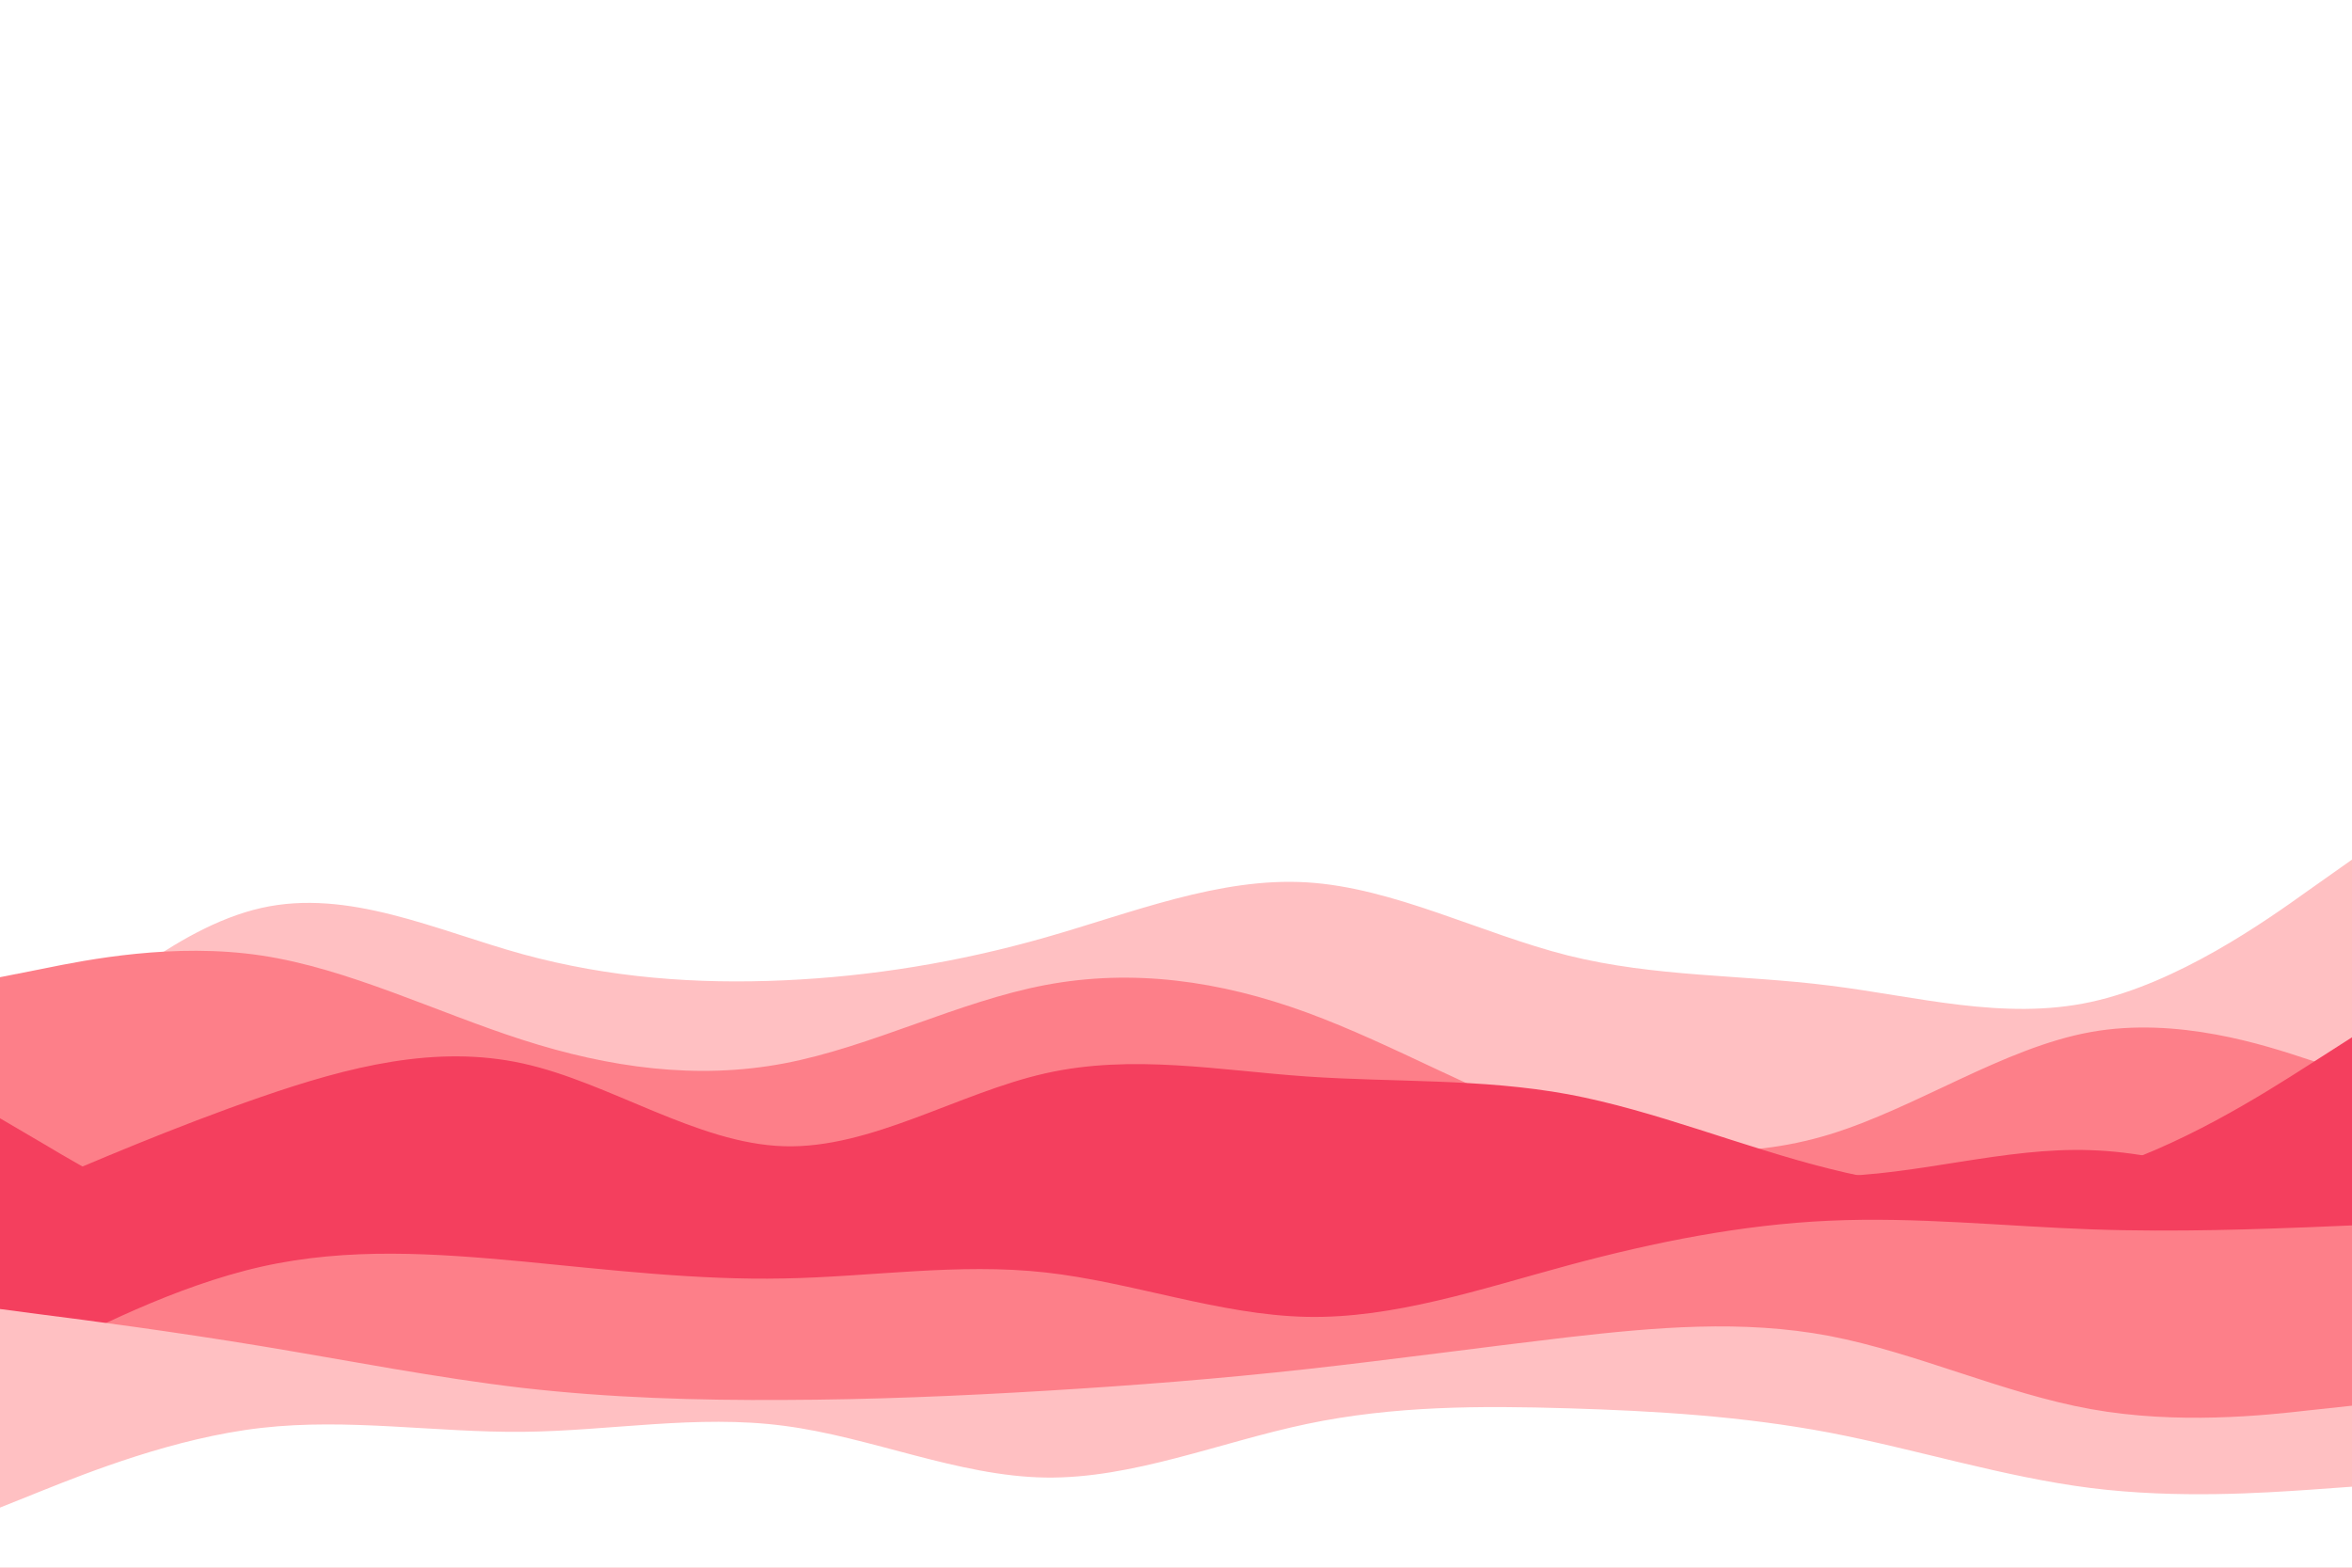 <svg id="visual" viewBox="0 0 900 600" width="900" height="600" xmlns="http://www.w3.org/2000/svg" xmlns:xlink="http://www.w3.org/1999/xlink" version="1.1"><rect x="0" y="0" width="900" height="600" fill="#ffffff"></rect><path d="M0 326L16.7 325.3C33.3 324.7 66.7 323.3 100 325.5C133.3 327.7 166.7 333.3 200 334.3C233.3 335.3 266.7 331.7 300 327.8C333.3 324 366.7 320 400 325.8C433.3 331.7 466.7 347.3 500 342.3C533.3 337.3 566.7 311.7 600 304.5C633.3 297.3 666.7 308.7 700 323.7C733.3 338.7 766.7 357.3 800 352C833.3 346.7 866.7 317.3 883.3 302.7L900 288L900 601L883.3 601C866.7 601 833.3 601 800 601C766.7 601 733.3 601 700 601C666.7 601 633.3 601 600 601C566.7 601 533.3 601 500 601C466.7 601 433.3 601 400 601C366.7 601 333.3 601 300 601C266.7 601 233.3 601 200 601C166.7 601 133.3 601 100 601C66.7 601 33.3 601 16.7 601L0 601Z" fill="#ffffff"></path><path d="M0 417L16.7 401.5C33.3 386 66.7 355 100 347.5C133.3 340 166.7 356 200 365.2C233.3 374.3 266.7 376.7 300 375.2C333.3 373.7 366.7 368.3 400 358.8C433.3 349.3 466.7 335.7 500 337.7C533.3 339.7 566.7 357.3 600 365.7C633.3 374 666.7 373 700 377.2C733.3 381.3 766.7 390.7 800 383.5C833.3 376.3 866.7 352.7 883.3 340.8L900 329L900 601L883.3 601C866.7 601 833.3 601 800 601C766.7 601 733.3 601 700 601C666.7 601 633.3 601 600 601C566.7 601 533.3 601 500 601C466.7 601 433.3 601 400 601C366.7 601 333.3 601 300 601C266.7 601 233.3 601 200 601C166.7 601 133.3 601 100 601C66.7 601 33.3 601 16.7 601L0 601Z" fill="#ffc0c2"></path><path d="M0 374L16.7 370.7C33.3 367.3 66.7 360.7 100 365.7C133.3 370.7 166.7 387.3 200 398C233.3 408.7 266.7 413.3 300 407C333.3 400.7 366.7 383.3 400 377C433.3 370.7 466.7 375.3 500 387.5C533.3 399.7 566.7 419.3 600 430.5C633.3 441.7 666.7 444.3 700 434.2C733.3 424 766.7 401 800 395C833.3 389 866.7 400 883.3 405.5L900 411L900 601L883.3 601C866.7 601 833.3 601 800 601C766.7 601 733.3 601 700 601C666.7 601 633.3 601 600 601C566.7 601 533.3 601 500 601C466.7 601 433.3 601 400 601C366.7 601 333.3 601 300 601C266.7 601 233.3 601 200 601C166.7 601 133.3 601 100 601C66.7 601 33.3 601 16.7 601L0 601Z" fill="#fd7f89"></path><path d="M0 460L16.7 452.8C33.3 445.7 66.7 431.3 100 419.8C133.3 408.3 166.7 399.7 200 407C233.3 414.3 266.7 437.7 300 438.7C333.3 439.7 366.7 418.3 400 410.8C433.3 403.3 466.7 409.7 500 412C533.3 414.3 566.7 412.7 600 418.8C633.3 425 666.7 439 700 447.3C733.3 455.7 766.7 458.3 800 449C833.3 439.7 866.7 418.3 883.3 407.7L900 397L900 601L883.3 601C866.7 601 833.3 601 800 601C766.7 601 733.3 601 700 601C666.7 601 633.3 601 600 601C566.7 601 533.3 601 500 601C466.7 601 433.3 601 400 601C366.7 601 333.3 601 300 601C266.7 601 233.3 601 200 601C166.7 601 133.3 601 100 601C66.7 601 33.3 601 16.7 601L0 601Z" fill="#f43f5e"></path><path d="M0 428L16.7 437.8C33.3 447.7 66.7 467.3 100 476.2C133.3 485 166.7 483 200 473.5C233.3 464 266.7 447 300 450.3C333.3 453.7 366.7 477.3 400 488.7C433.3 500 466.7 499 500 487C533.3 475 566.7 452 600 445.8C633.3 439.7 666.7 450.3 700 450.2C733.3 450 766.7 439 800 440.2C833.3 441.3 866.7 454.7 883.3 461.3L900 468L900 601L883.3 601C866.7 601 833.3 601 800 601C766.7 601 733.3 601 700 601C666.7 601 633.3 601 600 601C566.7 601 533.3 601 500 601C466.7 601 433.3 601 400 601C366.7 601 333.3 601 300 601C266.7 601 233.3 601 200 601C166.7 601 133.3 601 100 601C66.7 601 33.3 601 16.7 601L0 601Z" fill="#f43f5e"></path><path d="M0 527L16.7 518.3C33.3 509.7 66.7 492.3 100 484.8C133.3 477.3 166.7 479.7 200 482.8C233.3 486 266.7 490 300 489.3C333.3 488.7 366.7 483.3 400 487C433.3 490.7 466.7 503.3 500 504C533.3 504.7 566.7 493.3 600 484.3C633.3 475.3 666.7 468.7 700 467.2C733.3 465.7 766.7 469.3 800 470.5C833.3 471.7 866.7 470.3 883.3 469.7L900 469L900 601L883.3 601C866.7 601 833.3 601 800 601C766.7 601 733.3 601 700 601C666.7 601 633.3 601 600 601C566.7 601 533.3 601 500 601C466.7 601 433.3 601 400 601C366.7 601 333.3 601 300 601C266.7 601 233.3 601 200 601C166.7 601 133.3 601 100 601C66.7 601 33.3 601 16.7 601L0 601Z" fill="#fd7f89"></path><path d="M0 501L16.7 503.2C33.3 505.3 66.7 509.7 100 515.2C133.3 520.7 166.7 527.3 200 531.2C233.3 535 266.7 536 300 535.8C333.3 535.7 366.7 534.3 400 532.3C433.3 530.3 466.7 527.7 500 524C533.3 520.3 566.7 515.7 600 511.8C633.3 508 666.7 505 700 511.3C733.3 517.7 766.7 533.3 800 539.3C833.3 545.3 866.7 541.7 883.3 539.8L900 538L900 601L883.3 601C866.7 601 833.3 601 800 601C766.7 601 733.3 601 700 601C666.7 601 633.3 601 600 601C566.7 601 533.3 601 500 601C466.7 601 433.3 601 400 601C366.7 601 333.3 601 300 601C266.7 601 233.3 601 200 601C166.7 601 133.3 601 100 601C66.7 601 33.3 601 16.7 601L0 601Z" fill="#ffc0c2"></path><path d="M0 577L16.7 570.3C33.3 563.7 66.7 550.3 100 546.5C133.3 542.7 166.7 548.3 200 548C233.3 547.7 266.7 541.3 300 545.7C333.3 550 366.7 565 400 565.5C433.3 566 466.7 552 500 545C533.3 538 566.7 538 600 539C633.3 540 666.7 542 700 548.3C733.3 554.7 766.7 565.3 800 569.5C833.3 573.7 866.7 571.3 883.3 570.2L900 569L900 601L883.3 601C866.7 601 833.3 601 800 601C766.7 601 733.3 601 700 601C666.7 601 633.3 601 600 601C566.7 601 533.3 601 500 601C466.7 601 433.3 601 400 601C366.7 601 333.3 601 300 601C266.7 601 233.3 601 200 601C166.7 601 133.3 601 100 601C66.7 601 33.3 601 16.7 601L0 601Z" fill="#ffffff"></path></svg>